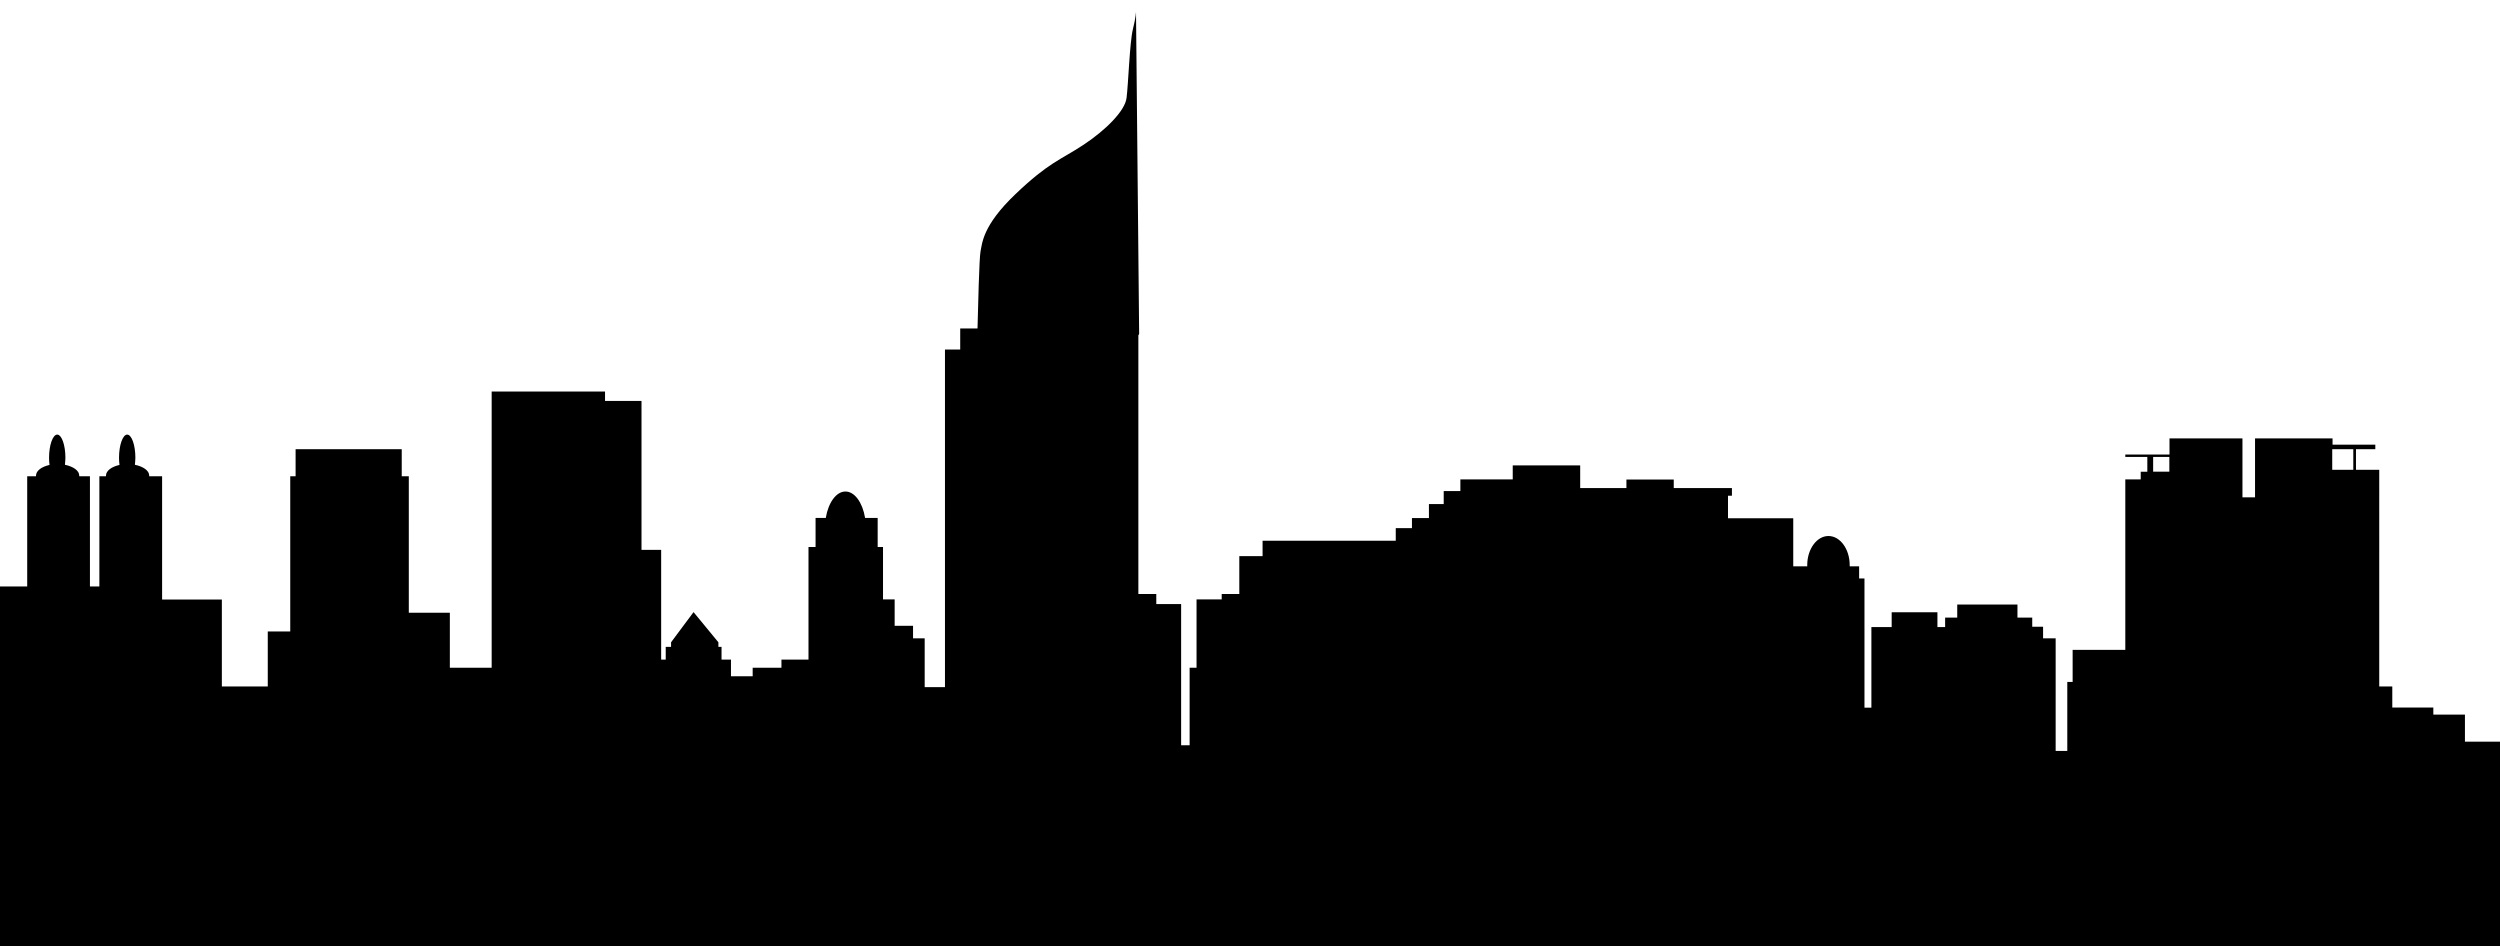 <?xml version="1.0" encoding="utf-8"?>
<!-- Generator: Adobe Illustrator 18.0.0, SVG Export Plug-In . SVG Version: 6.00 Build 0)  -->
<!DOCTYPE svg PUBLIC "-//W3C//DTD SVG 1.1//EN" "http://www.w3.org/Graphics/SVG/1.1/DTD/svg11.dtd">
<svg version="1.1" id="Слой_2" xmlns="http://www.w3.org/2000/svg" xmlns:xlink="http://www.w3.org/1999/xlink" x="0px" y="0px"
	 viewBox="0 255 1590 601.9" enable-background="new 0 255 1590 601.9" xml:space="preserve">
<path fill="#000000"    d="M1567.7,726.7v-17.2h-20.1v-4.5h-26.1v-13.4h-8.3
	V553.8h-14.8v-13.1h12.3v-2.9h-27.2v-4h-49.3v37.5h-8V555v-21.2h-46.4v10.3h-28.1v1.5h14v9.4h-4.2v4.9h-9.8v108.4h-33.5v20.4h-3.4
	v43.9h-7.4V661h-8v-7.4h-6.9v-5.8h-9.4v-8.3h-38.3v8.3h-7.7v6h-4.9v-9.4h-29.1v9.4h-12.9v51.3h-4.4v-82.2h-3.4v-7.7h-6
	c0-0.3,0-0.5,0-0.8c0-10.2-6.1-18.5-13.5-18.5s-13.5,8.3-13.5,18.5c0,0.3,0,0.5,0,0.8h-8.9v-30.6h-41.5v-14.3h2.5v-4.9h-37v-5.4
	h-30.1v5.4h-6.9H1005v-5.4V551h-42.9v8.9h-33.3v7.4h-10.6v8.3h-9.4v8.9H898v6.4h-10.3v8H803v9.8h-14.8v24.1H777v3.4h-16v43.5h-4.4
	v49.3h-5.4v-89.8h-15.8v-6.4H724V468.2l0.5-0.7l-2-205.2c0,0,0,3.4-2,11.4s-2.9,35-4,43.5c-0.9,8.3-13.4,20.7-27.7,30.1
	c-14.3,9.4-21.7,10.9-42.9,31.1s-21.2,31.5-22.3,36.6c-0.8,4-1.6,36.3-1.9,48.9h-11v13.4H601v214.7h-12.9V661h-7.4v-8H569v-16.8
	h-7.4v-33.3h-3.4v-18.5h-8c-1.6-9.7-6.6-16.8-12.5-16.8c-5.8,0-10.9,7-12.5,16.8h-6.5v18.5h-4.5v71.6H497v5.2h-18.3v5.4h-13.8v-10.6
	h-6v-8.1h-2v-2.9l-15.8-19.2l-14.3,19.2v2.9h-3.4v8.1h-2.9v-69.8h-12.5v-94.7h-23.2v-6h-72.1v175.7h-26.6v-35h-26.1v-86.8h-4.5
	v-17.2H188v17.2h-3.4v98.7h-14.3v35h-29.2v-55.3h-38v-78.4h-8.2c0-0.1,0-0.3,0-0.4c0-3.2-3.8-5.8-9.1-6.9c0.1-1.5,0.3-2.9,0.3-4.5
	c0-8.1-2.4-14.7-5.2-14.7s-5.2,6.6-5.2,14.7c0,1.6,0.1,3.2,0.3,4.6c-5,1.1-8.6,3.7-8.6,6.8c0,0.1,0,0.3,0,0.4h-4.2V628h-6v-70.1
	h-6.8c0-0.1,0-0.3,0-0.4c0-3.2-3.8-5.8-9.1-6.9c0.1-1.5,0.3-2.9,0.3-4.5c0-8.1-2.4-14.7-5.2-14.7s-5.2,6.6-5.2,14.7
	c0,1.6,0.1,3.2,0.3,4.6c-5,1.1-8.6,3.7-8.6,6.8c0,0.1,0,0.3,0,0.4h-5.6V628H0v107.6v55.8v65.6h1590v-68.1v-53.3v-8.9L1567.7,726.7
	L1567.7,726.7z M1379.7,555h-10.3v-9.4h10.3V555z M1496.7,553.8h-13.4v-13.1h13.4V553.8z"/>
</svg>
